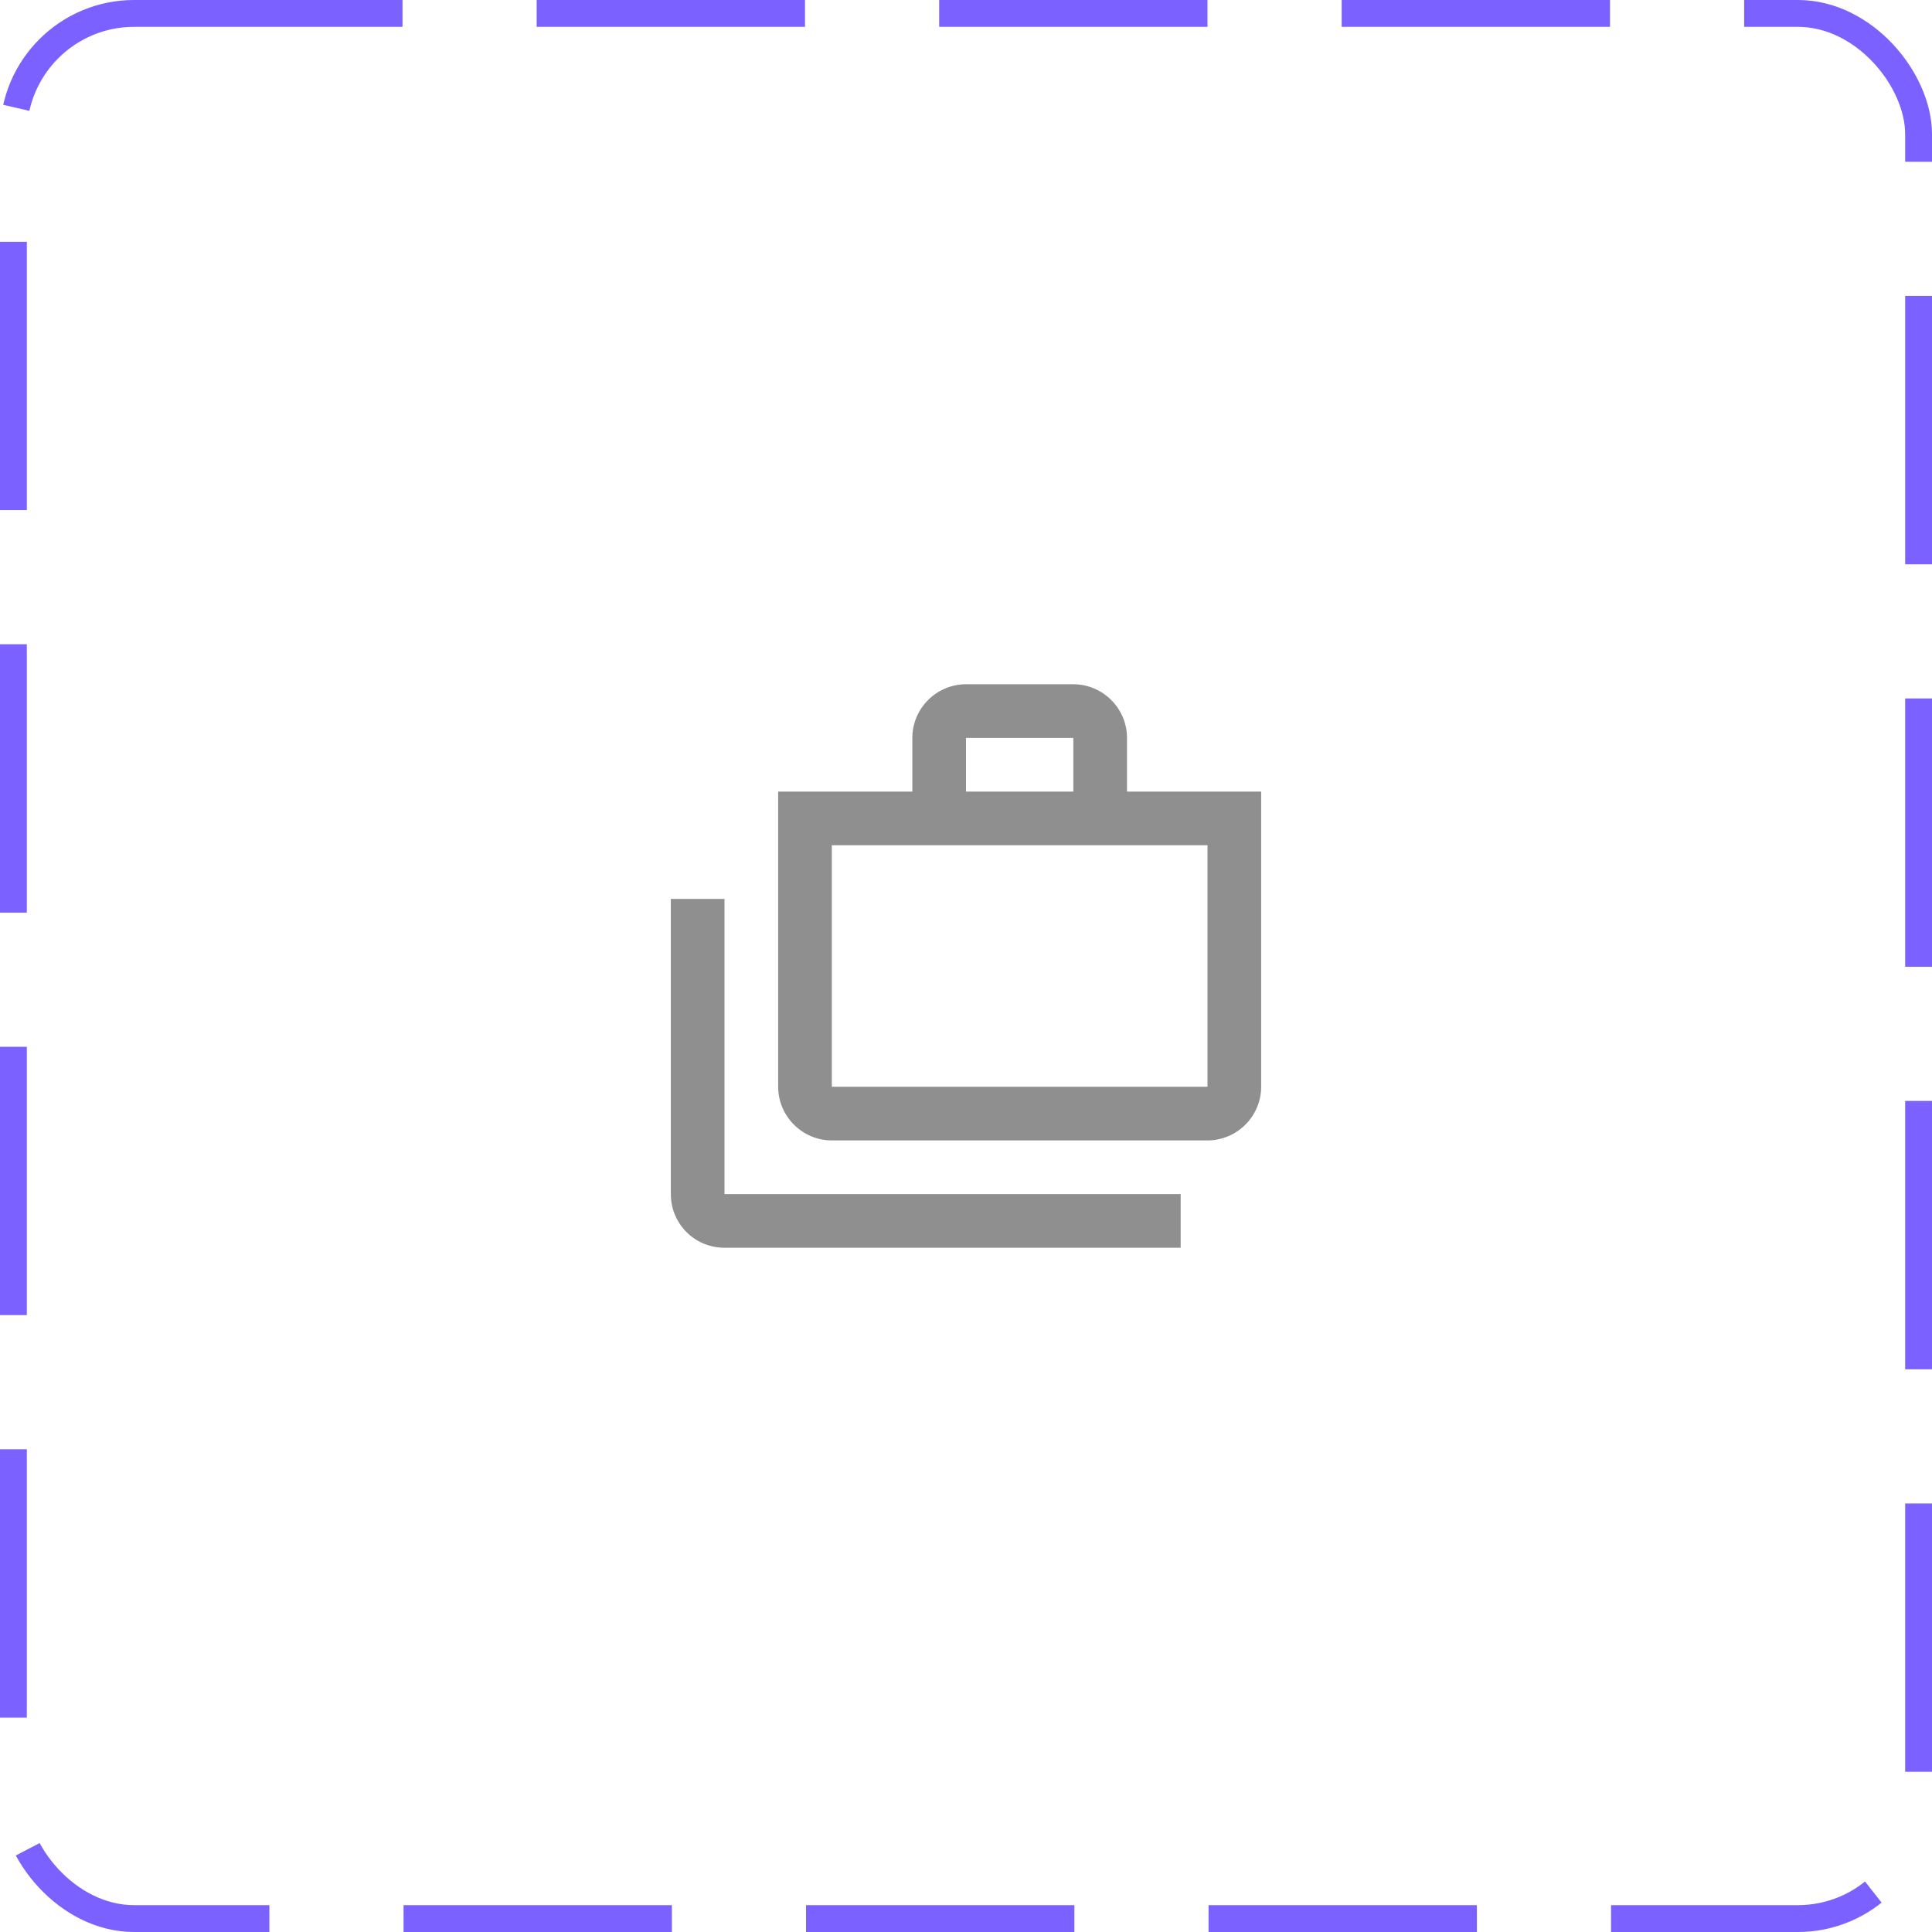 <svg width="72" height="72" viewBox="0 0 72 72" fill="none" xmlns="http://www.w3.org/2000/svg">
<rect x="0.5" y="0.5" width="71" height="71" rx="4.5" stroke="#7B61FF" stroke-dasharray="10 5"/>
<path d="M27 33.5H25V44.5C25 45.61 25.89 46.5 27 46.5H44V44.5H27V33.5Z" fill="#8F8F8F"/>
<path d="M42 29.5V27.5C42 26.4 41.1 25.5 40 25.5H36C34.9 25.5 34 26.4 34 27.5V29.5H29V40.5C29 41.6 29.9 42.5 31 42.5H45C46.1 42.5 47 41.6 47 40.5V29.5H42ZM36 27.5H40V29.5H36V27.5ZM45 40.5H31V31.5H45V40.5Z" fill="#8F8F8F"/>
</svg>
